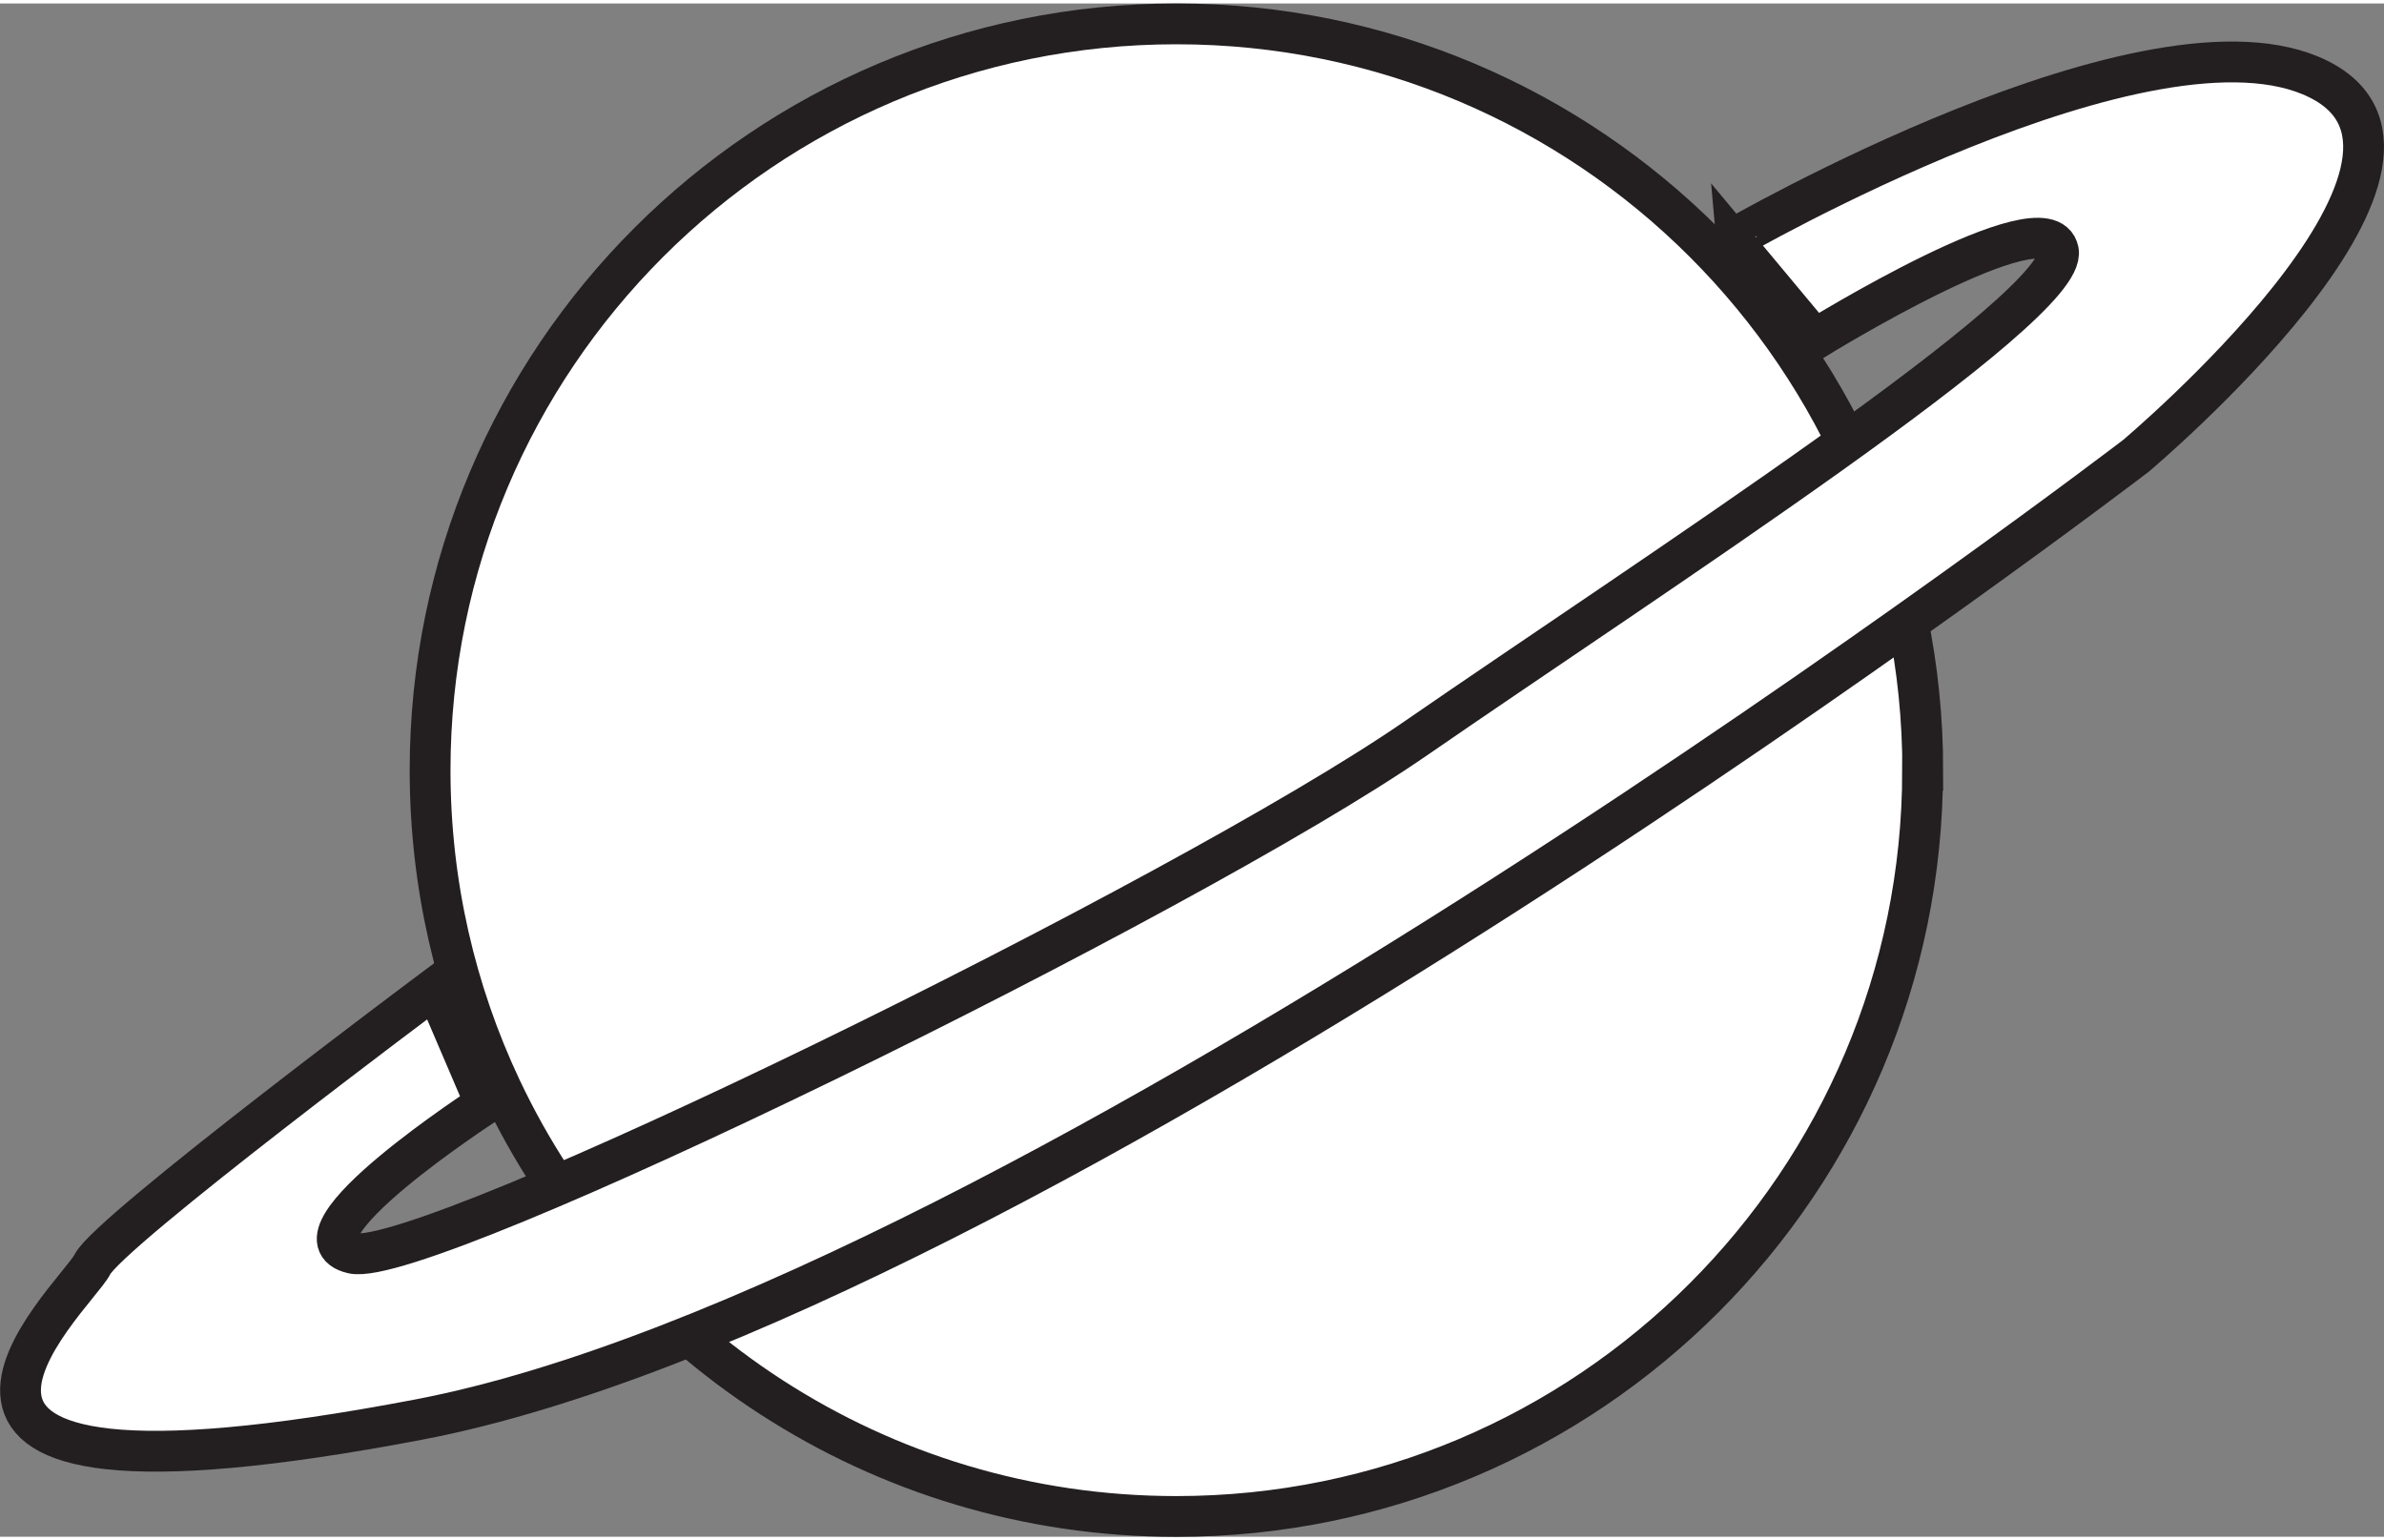 <?xml version="1.0" encoding="UTF-8"?>
<svg id="Layer_1" data-name="Layer 1" xmlns="http://www.w3.org/2000/svg" width="2.43in" height="1.57in" viewBox="0 0 175.27 112.73">
  <rect x="0" y="0" width="175.27" height="112.73" fill="#808080" stroke="none"/>
  <path d="M141.35,56.37c0,30.3-24.56,54.87-54.87,54.87-21.94,0-40.88-12.88-49.65-31.49-3.34-7.09-5.21-15.01-5.21-23.37C31.62,26.06,56.19,1.5,86.49,1.5s54.87,24.56,54.87,54.87Z" fill="#fff" stroke="#231f20" stroke-miterlimit="10" stroke-width="3"/>
  <path d="M35.69,80.9s-15.07,9.77-9.77,10.99,61.08-26.06,78.18-37.87c17.1-11.81,48.05-31.76,47.23-35.83s-17.92,6.51-17.92,6.51l-6.11-7.33S158.25-.54,170.47,5.57s-13.44,27.69-13.44,27.69c0,0-81.44,62.3-126.22,70.85s-25.24-8.96-24.02-11.4,25.24-20.36,25.24-20.36l3.66,8.55Z" fill="#fff" stroke="#231f20" stroke-miterlimit="10" stroke-width="3"/>
</svg>